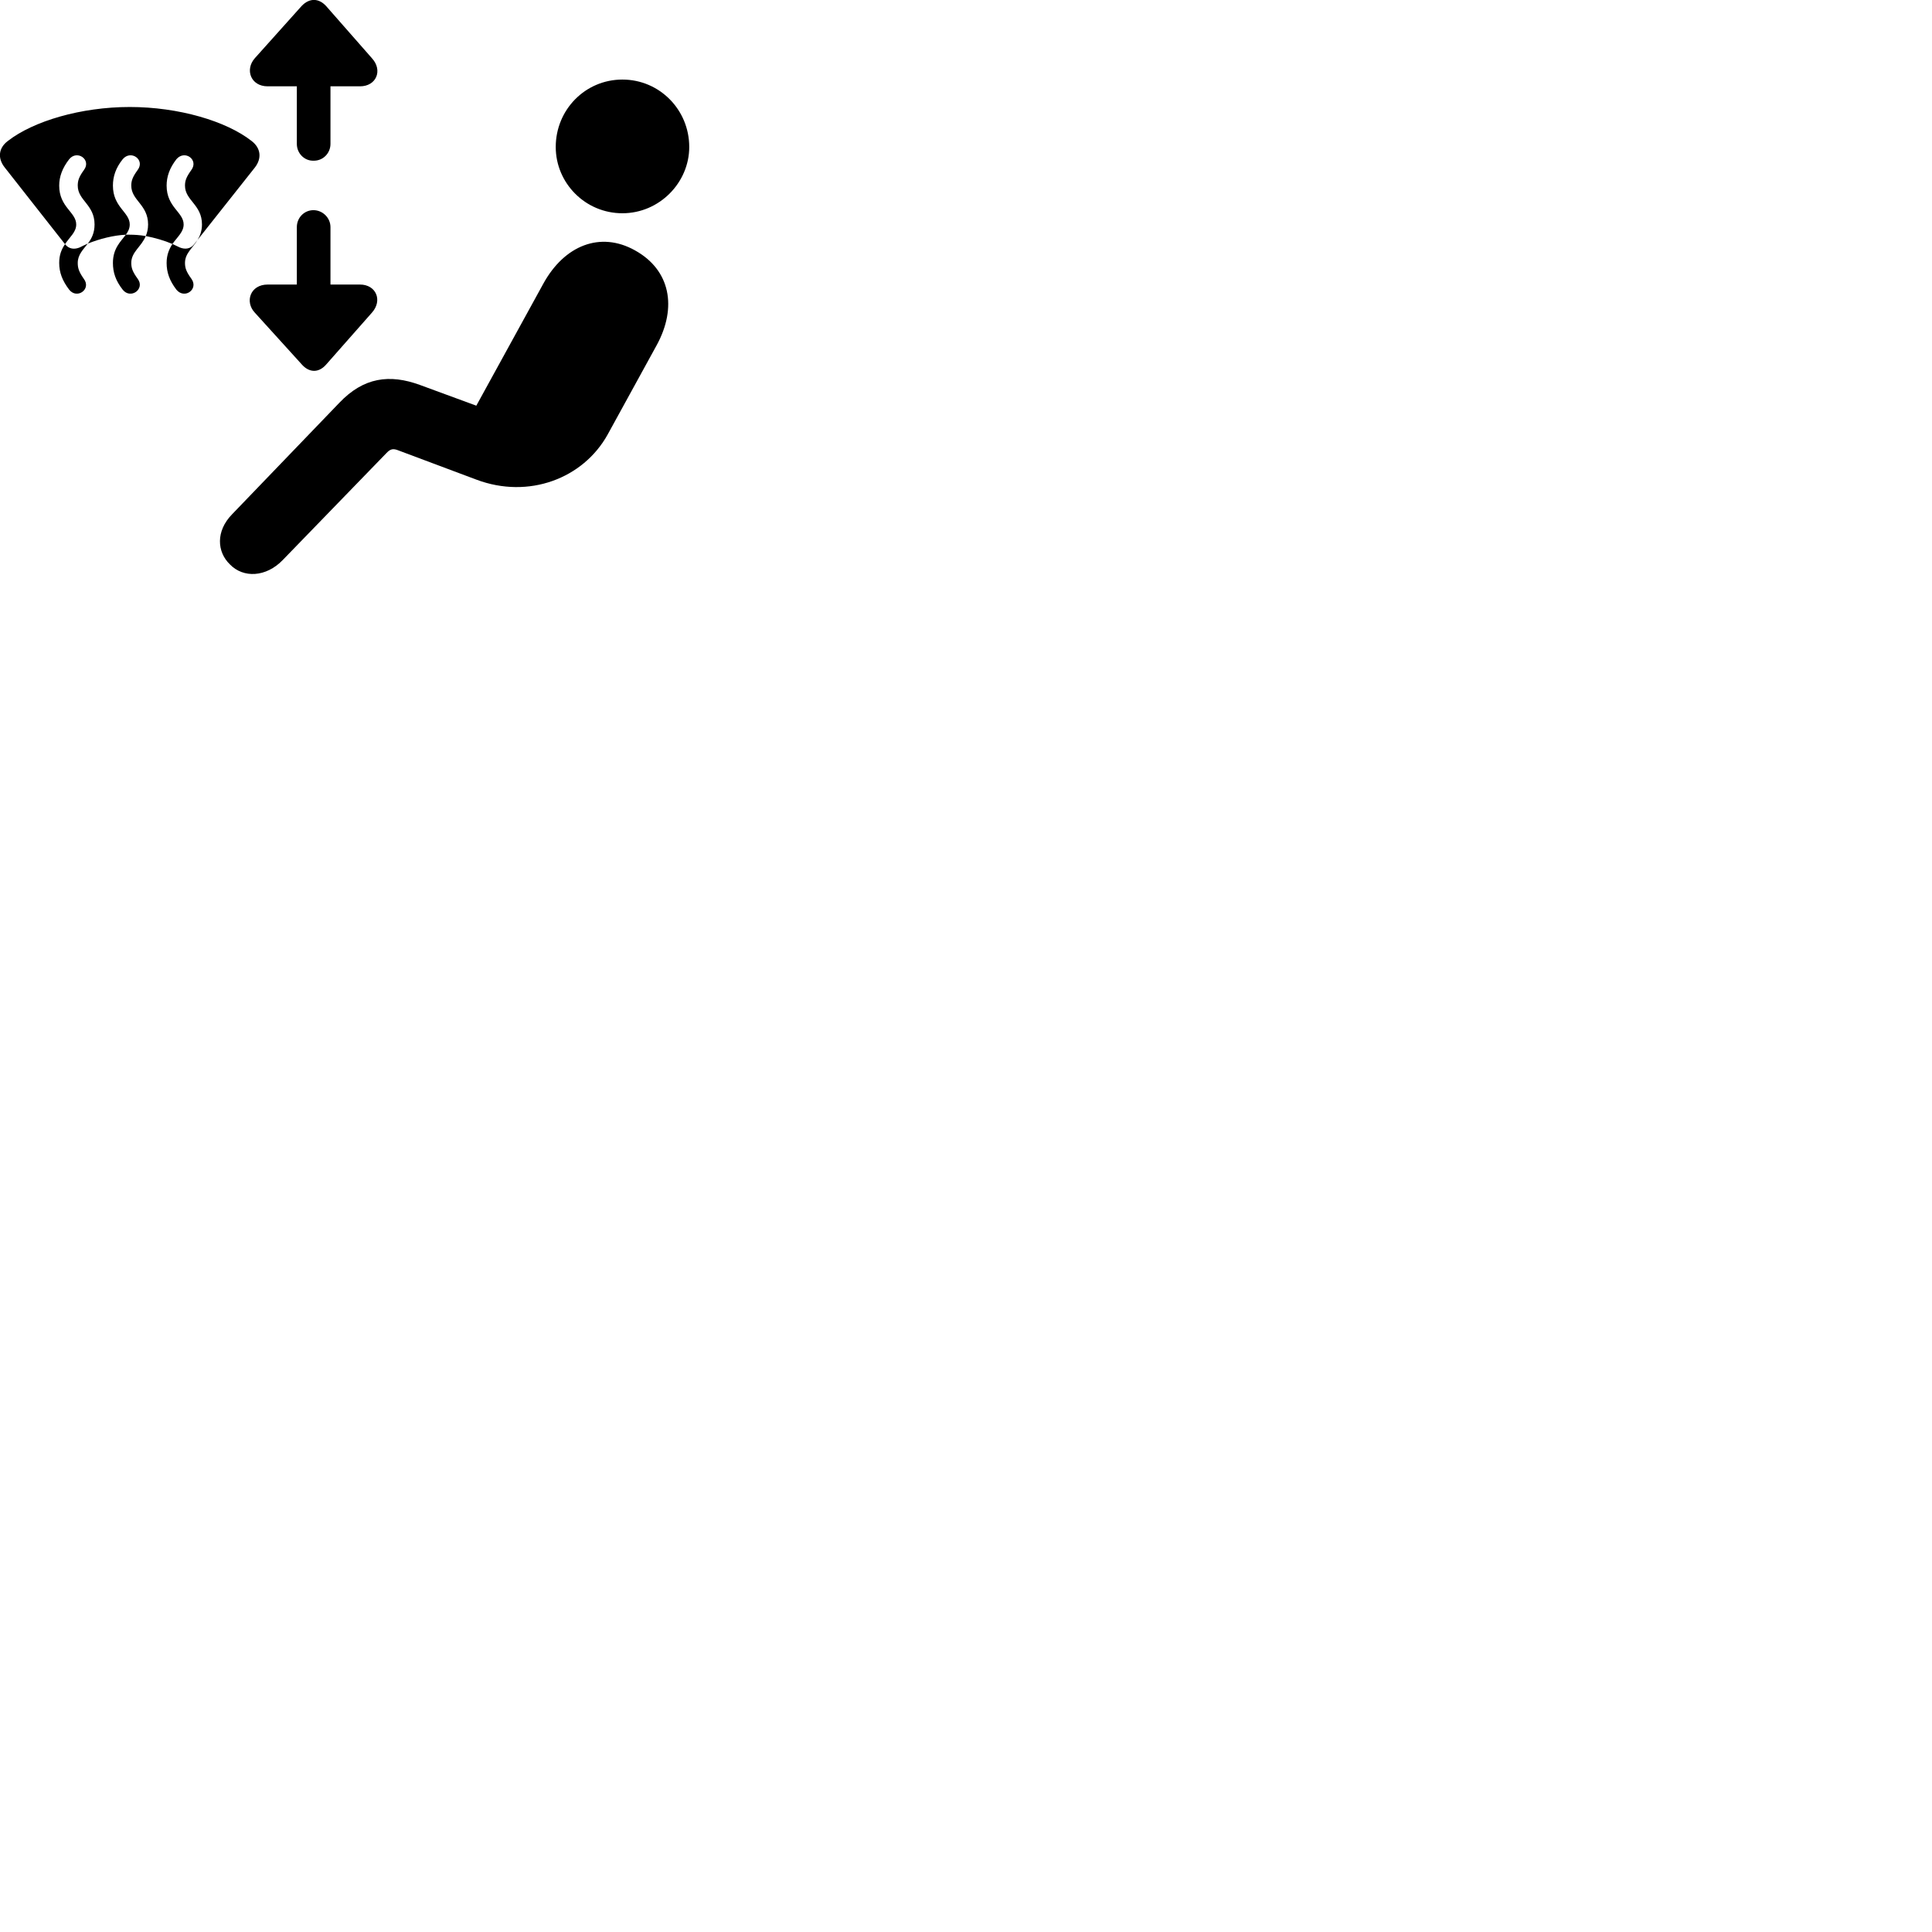 
        <svg xmlns="http://www.w3.org/2000/svg" viewBox="0 0 100 100">
            <path d="M16.224 8.318C16.724 8.328 17.105 7.928 17.105 7.448V4.468H18.634C19.474 4.468 19.825 3.648 19.255 3.018L16.875 0.308C16.485 -0.112 16.005 -0.102 15.614 0.308L13.194 3.008C12.665 3.598 12.975 4.468 13.854 4.468H15.364V7.448C15.364 7.928 15.745 8.328 16.224 8.318ZM32.215 11.038C34.135 11.038 35.675 9.448 35.675 7.608C35.675 5.678 34.135 4.118 32.215 4.118C30.294 4.118 28.765 5.678 28.765 7.608C28.765 9.478 30.294 11.038 32.215 11.038ZM3.584 14.998C3.994 15.508 4.745 14.958 4.335 14.428C4.085 14.068 4.024 13.878 4.024 13.608C4.024 13.188 4.295 12.928 4.545 12.608C5.165 12.358 5.885 12.178 6.514 12.148C6.635 11.988 6.715 11.818 6.715 11.618C6.715 10.978 5.845 10.728 5.845 9.608C5.845 9.148 5.984 8.698 6.354 8.238C6.774 7.738 7.524 8.268 7.125 8.798C6.864 9.158 6.795 9.348 6.795 9.608C6.795 10.378 7.665 10.588 7.665 11.618C7.665 11.858 7.614 12.058 7.545 12.218C8.014 12.308 8.505 12.448 8.925 12.628C8.764 12.878 8.624 13.178 8.624 13.608C8.624 14.098 8.774 14.528 9.134 14.998C9.565 15.508 10.294 14.958 9.905 14.428C9.645 14.068 9.575 13.878 9.575 13.608C9.575 13.108 9.975 12.838 10.225 12.418L13.194 8.668C13.565 8.188 13.495 7.658 13.024 7.298C11.714 6.268 9.245 5.538 6.715 5.538C4.194 5.538 1.724 6.268 0.405 7.298C-0.075 7.658 -0.136 8.188 0.244 8.668L3.365 12.638C3.195 12.888 3.064 13.178 3.064 13.608C3.064 14.098 3.224 14.528 3.584 14.998ZM3.374 12.648L3.365 12.638C3.615 12.258 3.945 12.018 3.945 11.618C3.945 10.978 3.064 10.728 3.064 9.608C3.064 9.148 3.224 8.698 3.584 8.238C3.994 7.738 4.745 8.268 4.345 8.798C4.085 9.158 4.024 9.348 4.024 9.608C4.024 10.378 4.894 10.588 4.894 11.618C4.894 12.068 4.734 12.358 4.545 12.608C4.394 12.678 4.255 12.738 4.125 12.808C3.854 12.918 3.575 12.898 3.374 12.648ZM9.305 12.808C9.184 12.748 9.055 12.688 8.925 12.628C9.184 12.258 9.505 12.008 9.505 11.618C9.505 10.978 8.624 10.728 8.624 9.608C8.624 9.148 8.774 8.698 9.134 8.238C9.565 7.738 10.294 8.268 9.905 8.798C9.645 9.158 9.575 9.348 9.575 9.608C9.575 10.378 10.454 10.588 10.454 11.618C10.454 11.948 10.354 12.208 10.225 12.418L10.044 12.648C9.854 12.888 9.575 12.918 9.305 12.808ZM16.224 10.878C15.745 10.878 15.364 11.268 15.364 11.758V14.728H13.854C12.954 14.728 12.655 15.618 13.194 16.188L15.634 18.878C16.005 19.288 16.485 19.308 16.864 18.888L19.255 16.178C19.814 15.548 19.465 14.728 18.634 14.728H17.105V11.758C17.105 11.268 16.695 10.878 16.224 10.878ZM6.354 14.998C6.764 15.508 7.524 14.958 7.125 14.428C6.864 14.068 6.795 13.878 6.795 13.608C6.795 13.038 7.314 12.778 7.545 12.218C7.255 12.168 6.974 12.148 6.715 12.148C6.644 12.148 6.574 12.148 6.514 12.148C6.255 12.498 5.845 12.848 5.845 13.608C5.845 14.098 5.984 14.528 6.354 14.998ZM11.895 29.208C12.595 29.938 13.774 29.878 14.634 28.988L20.005 23.448C20.204 23.238 20.345 23.198 20.634 23.318L24.665 24.828C27.355 25.838 30.184 24.778 31.454 22.488L33.984 17.878C35.065 15.908 34.694 13.968 32.864 12.958C31.075 11.958 29.215 12.698 28.125 14.678L24.654 20.998L21.744 19.928C20.165 19.348 18.814 19.528 17.555 20.858L12.014 26.618C11.155 27.498 11.235 28.568 11.895 29.208Z" />
        </svg>
    